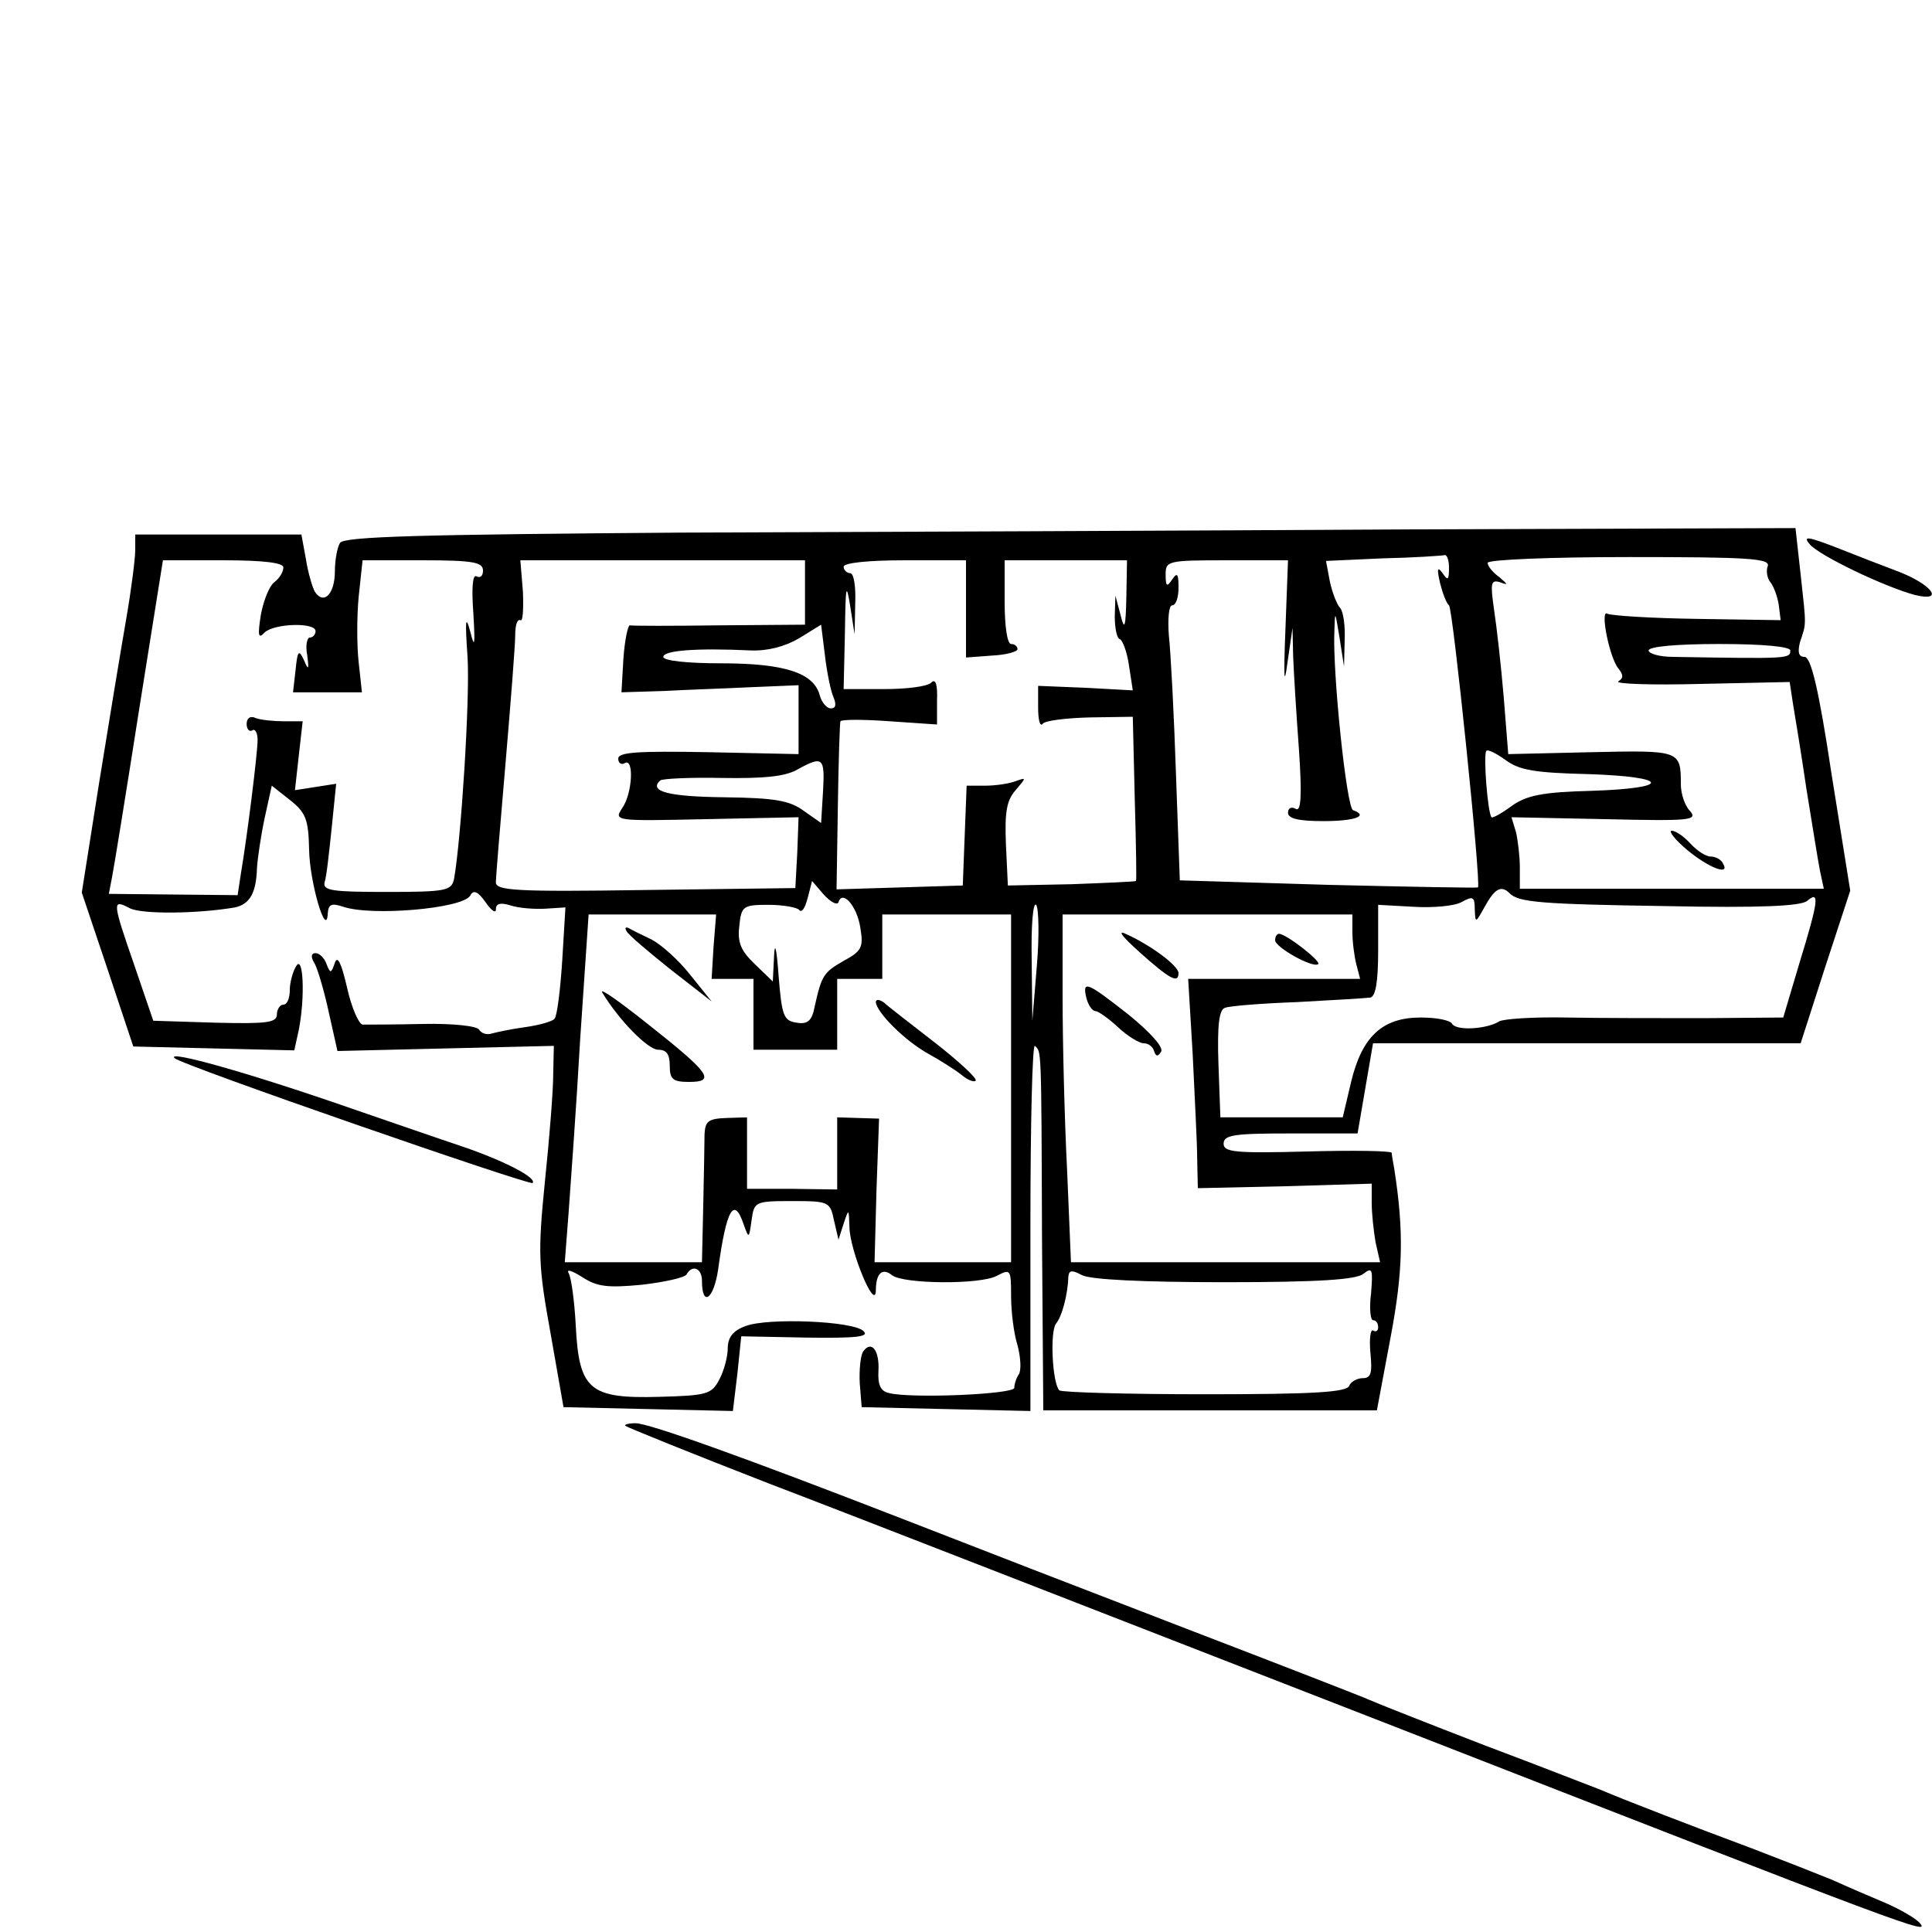 <?xml version="1.0" standalone="no"?>
<!DOCTYPE svg PUBLIC "-//W3C//DTD SVG 20010904//EN"
 "http://www.w3.org/TR/2001/REC-SVG-20010904/DTD/svg10.dtd">
<svg version="1.0" xmlns="http://www.w3.org/2000/svg"
 width="300pt" height="300pt" viewBox="0 0 300 300"
 preserveAspectRatio="xMidYMid meet">
<g transform="translate(0,300) scale(0.1,-0.1)"
fill="#000000" stroke="none">
<path d="M1061 2173 c-405 -3 -527 -6 -533 -16 -4 -6 -8 -26 -8 -44 0 -35 -17
-53 -31 -32 -4 7 -11 31 -14 51 l-7 38 -129 0 -129 0 0 -24 c0 -13 -6 -61 -14
-107 -8 -46 -27 -161 -42 -254 l-27 -171 40 -119 40 -120 125 -3 125 -3 7 32
c10 51 7 117 -4 99 -5 -8 -10 -25 -10 -37 0 -13 -4 -23 -10 -23 -5 0 -10 -7
-10 -15 0 -13 -15 -15 -96 -13 l-96 3 -29 85 c-35 101 -35 104 -8 90 18 -10
106 -9 164 1 23 5 33 23 34 61 1 15 6 50 12 78 l11 50 28 -22 c25 -20 29 -30
30 -78 1 -51 27 -139 29 -98 1 14 6 16 24 10 44 -15 184 -3 197 17 5 10 12 7
24 -10 9 -13 16 -18 16 -11 0 9 7 11 23 6 12 -4 36 -6 54 -5 l31 2 -5 -83 c-3
-46 -8 -86 -12 -90 -3 -4 -24 -10 -46 -13 -22 -3 -45 -8 -52 -10 -7 -2 -15 0
-19 6 -3 6 -42 10 -87 9 -45 -1 -87 -1 -94 -1 -6 1 -17 26 -24 57 -9 39 -15
51 -19 39 -6 -17 -7 -17 -13 -2 -3 9 -11 17 -17 17 -7 0 -8 -6 -1 -17 5 -10
15 -44 22 -77 l13 -58 168 4 168 4 -1 -45 c0 -25 -6 -100 -13 -167 -11 -110
-10 -130 9 -235 l20 -114 131 -3 132 -3 7 58 6 58 101 -2 c77 -1 98 1 89 10
-16 16 -149 21 -183 8 -20 -7 -28 -18 -28 -35 0 -13 -6 -35 -13 -48 -12 -23
-19 -25 -94 -27 -108 -3 -124 11 -129 111 -2 38 -7 74 -11 81 -4 7 5 4 21 -6
23 -15 39 -17 92 -12 35 4 67 11 70 16 9 16 24 10 24 -10 0 -41 18 -29 25 17
13 96 25 115 40 70 8 -22 8 -21 12 7 4 29 5 30 63 30 57 0 59 -1 65 -30 l7
-30 8 25 c8 24 8 24 9 -6 1 -37 40 -131 41 -98 0 27 10 36 25 24 17 -14 138
-15 163 -1 21 11 22 10 22 -31 0 -24 4 -58 10 -77 5 -19 6 -39 2 -45 -4 -6 -7
-15 -7 -21 0 -10 -161 -17 -195 -8 -13 3 -17 13 -16 34 2 32 -11 49 -24 30 -4
-7 -6 -29 -5 -49 l3 -37 131 -3 131 -3 0 287 c0 158 3 284 7 280 10 -10 10 4
11 -298 l2 -268 259 0 259 0 21 112 c20 105 21 166 6 263 -2 11 -4 22 -4 25
-1 3 -59 4 -131 2 -112 -3 -130 -1 -130 12 0 14 17 16 104 16 l104 0 12 70 12
70 332 0 332 0 38 118 39 119 -29 181 c-20 133 -32 182 -42 182 -9 0 -11 7 -7
23 10 30 10 23 1 105 l-8 72 -602 -2 c-330 -2 -837 -4 -1125 -5z m1189 -55 c0
-19 -2 -20 -10 -8 -8 11 -9 7 -4 -15 4 -16 10 -32 14 -35 6 -4 50 -431 45
-438 -1 -1 -106 1 -232 4 l-231 7 -6 166 c-3 91 -8 187 -11 214 -2 26 0 47 5
47 6 0 10 12 10 28 0 21 -2 24 -10 12 -8 -12 -10 -11 -10 8 0 21 3 22 95 22
l95 0 -4 -107 c-3 -76 -2 -91 3 -53 l8 55 1 -45 c1 -25 5 -90 9 -144 5 -74 3
-97 -5 -92 -7 4 -12 1 -12 -6 0 -9 16 -13 55 -13 49 0 71 8 46 17 -10 3 -32
214 -29 278 1 33 1 32 8 -10 l7 -45 1 41 c1 22 -2 44 -7 50 -5 5 -12 23 -16
41 l-6 32 88 4 c48 1 91 4 96 5 4 1 7 -8 7 -20z m495 3 c-3 -7 -1 -19 4 -25 5
-6 11 -22 13 -35 l3 -24 -130 2 c-71 1 -133 5 -139 8 -12 8 3 -68 17 -85 8
-10 8 -15 0 -20 -6 -4 51 -6 127 -4 l139 3 5 -33 c3 -18 13 -78 21 -133 9 -55
18 -112 21 -127 l6 -28 -236 0 -236 0 0 33 c0 17 -3 42 -6 55 l-7 23 146 -3
c132 -3 144 -2 131 13 -8 8 -14 27 -14 41 0 53 -1 53 -139 50 l-129 -3 -7 88
c-4 48 -11 110 -15 136 -6 42 -5 47 9 43 13 -5 13 -4 -1 8 -10 7 -18 17 -18
22 0 5 98 9 220 9 183 0 219 -2 215 -14z m-2305 -2 c0 -7 -6 -17 -14 -23 -8
-6 -17 -29 -21 -51 -5 -32 -4 -38 6 -27 15 14 79 16 79 2 0 -5 -4 -10 -9 -10
-4 0 -7 -12 -4 -27 3 -23 2 -25 -5 -8 -8 17 -10 15 -13 -15 l-4 -35 53 0 54 0
-5 46 c-3 26 -3 72 0 103 l6 56 93 0 c79 0 94 -3 94 -16 0 -8 -4 -12 -10 -9
-6 4 -8 -17 -5 -57 3 -51 2 -56 -5 -28 -7 26 -8 17 -4 -40 4 -64 -10 -284 -21
-345 -4 -18 -12 -20 -104 -20 -85 0 -100 2 -97 15 3 8 7 46 11 84 l7 69 -32
-5 -32 -5 6 54 6 53 -29 0 c-16 0 -36 2 -44 5 -8 4 -14 0 -14 -9 0 -8 4 -13 9
-10 4 3 8 -4 8 -15 0 -20 -16 -149 -26 -208 l-5 -33 -100 1 -100 1 5 26 c3 15
22 132 42 260 l37 232 94 0 c63 0 93 -4 93 -11z m810 -39 l0 -50 -132 -1 c-73
-1 -136 -1 -140 0 -3 0 -8 -23 -10 -52 l-3 -52 65 2 c36 2 98 4 138 6 l72 3 0
-54 0 -53 -140 3 c-110 2 -140 0 -140 -10 0 -7 5 -10 10 -7 15 9 12 -48 -4
-70 -13 -20 -11 -20 130 -17 l144 3 -2 -55 -3 -55 -233 -3 c-201 -3 -232 -1
-232 12 0 8 7 92 15 185 8 94 15 183 15 198 0 16 3 26 8 24 4 -3 5 17 4 44
l-4 49 221 0 221 0 0 -50z m250 -25 l0 -76 40 3 c22 1 40 6 40 10 0 4 -4 8
-10 8 -6 0 -10 28 -10 65 l0 65 95 0 95 0 -1 -57 c-1 -48 -3 -53 -9 -28 l-8
30 -1 -32 c0 -17 3 -33 7 -35 5 -1 12 -20 15 -41 l6 -39 -73 4 -74 3 0 -34 c0
-19 3 -30 7 -25 3 5 36 9 73 10 l67 1 3 -126 c2 -69 3 -127 2 -129 -1 -1 -46
-3 -100 -5 l-99 -2 -3 64 c-2 50 1 68 15 84 17 20 17 20 0 14 -10 -4 -32 -7
-47 -7 l-29 0 -3 -77 -3 -78 -98 -3 -98 -3 2 128 c1 70 3 130 4 133 2 3 36 3
77 0 l73 -5 0 37 c1 25 -2 35 -9 28 -6 -6 -38 -10 -73 -10 l-63 0 2 88 c1 72
2 79 8 42 l7 -45 1 48 c1 26 -2 47 -8 47 -5 0 -10 5 -10 10 0 6 38 10 95 10
l95 0 0 -75z m-206 -137 c5 -12 4 -18 -4 -18 -6 0 -14 9 -17 20 -9 35 -54 50
-153 50 -53 0 -90 4 -90 10 0 10 51 14 136 10 26 -1 53 6 75 19 l34 21 6 -48
c3 -26 9 -55 13 -64z m1486 72 c0 -13 -3 -13 -182 -10 -21 0 -38 5 -38 10 0 6
43 10 110 10 67 0 110 -4 110 -10z m-315 -192 c128 -4 133 -22 6 -26 -76 -2
-100 -7 -123 -23 -16 -12 -31 -20 -32 -18 -6 7 -13 98 -8 103 2 3 16 -4 31
-15 21 -15 45 -19 126 -21z m-1187 -27 l-3 -49 -27 19 c-22 16 -45 20 -123 21
-87 1 -118 9 -100 26 3 3 47 5 96 4 64 -1 98 2 117 13 40 22 43 19 40 -34z
m24 -172 c6 20 29 -6 34 -40 5 -30 2 -36 -26 -51 -31 -18 -34 -22 -45 -71 -4
-22 -11 -28 -28 -25 -20 3 -23 10 -28 73 -3 42 -6 54 -7 31 l-2 -40 -28 27
c-22 21 -27 34 -24 59 3 31 6 33 45 33 23 0 45 -4 48 -8 4 -5 9 3 13 18 l7 27
18 -21 c11 -12 21 -17 23 -12z m1042 14 c14 -14 46 -17 244 -20 145 -3 208 0
218 8 20 17 18 1 -12 -97 l-25 -84 -122 -1 c-67 0 -164 0 -215 1 -50 1 -97 -2
-104 -6 -19 -12 -66 -15 -73 -4 -3 6 -25 10 -49 10 -59 0 -91 -29 -108 -100
l-13 -55 -95 0 -95 0 -3 83 c-2 60 1 84 10 87 7 3 58 7 113 9 55 3 106 6 113
7 8 2 12 24 12 73 l0 71 54 -3 c30 -2 64 1 75 7 18 10 21 9 21 -11 1 -22 1
-22 16 5 15 27 25 33 38 20z m-734 -113 l-7 -85 -1 95 c-1 52 2 90 7 85 4 -6
5 -48 1 -95z m-502 30 l-3 -50 33 0 32 0 0 -55 0 -55 65 0 65 0 0 55 0 55 35
0 35 0 0 50 0 50 100 0 100 0 0 -270 0 -270 -106 0 -106 0 3 112 4 111 -33 1
-32 1 0 -56 0 -56 -70 1 -70 0 0 56 0 55 -32 -1 c-28 -1 -33 -5 -34 -25 0 -13
-1 -63 -2 -111 l-2 -88 -106 0 -107 0 6 78 c3 42 12 164 18 270 l13 192 99 0
99 0 -4 -50z m992 23 c0 -16 3 -38 6 -50 l6 -23 -133 0 -134 0 7 -117 c3 -65
7 -138 7 -163 l1 -45 135 3 135 4 0 -30 c0 -16 3 -44 6 -61 l7 -31 -240 0
-240 0 -6 143 c-4 78 -7 199 -7 270 l0 127 225 0 225 0 0 -27z m-198 -544
c146 0 204 4 215 13 14 11 15 7 12 -30 -3 -23 -1 -42 3 -42 5 0 8 -5 8 -11 0
-5 -3 -8 -8 -5 -4 2 -6 -13 -4 -35 3 -31 1 -39 -12 -39 -9 0 -19 -6 -21 -12
-4 -10 -58 -13 -224 -13 -121 0 -222 3 -226 6 -11 11 -15 92 -5 104 9 11 18
44 19 73 1 10 6 10 21 2 13 -7 95 -11 222 -11z"/>
<path d="M2620 1680 c34 -28 68 -41 55 -20 -3 6 -12 10 -19 10 -7 0 -21 9 -31
20 -10 11 -23 20 -29 20 -6 0 5 -14 24 -30z"/>
<path d="M973 1554 c3 -6 34 -32 69 -60 l63 -49 -33 41 c-18 23 -45 47 -60 55
-15 7 -31 15 -36 18 -5 2 -6 0 -3 -5z"/>
<path d="M935 1459 c26 -43 71 -89 87 -89 13 0 18 -7 18 -25 0 -21 5 -25 30
-25 42 0 32 14 -63 89 -44 35 -76 58 -72 50z"/>
<path d="M1360 1444 c1 -16 45 -60 81 -80 18 -10 42 -25 52 -33 9 -8 20 -12
22 -9 3 3 -25 29 -62 58 -37 29 -74 57 -80 63 -7 5 -13 6 -13 1z"/>
<path d="M1770 1521 c46 -41 60 -49 60 -32 0 11 -41 42 -80 60 -16 8 -9 -2 20
-28z"/>
<path d="M1980 1540 c0 -11 59 -44 67 -37 4 5 -50 47 -61 47 -3 0 -6 -4 -6
-10z"/>
<path d="M1687 1450 c3 -11 9 -20 14 -20 4 0 20 -11 35 -25 15 -14 33 -25 40
-25 7 0 14 -5 16 -12 3 -9 6 -9 11 -1 4 7 -17 30 -50 57 -65 51 -73 55 -66 26z"/>
<path d="M2810 2155 c15 -18 118 -67 164 -79 46 -11 26 16 -25 36 -24 9 -68
26 -98 38 -44 17 -52 18 -41 5z"/>
<path d="M271 1357 c8 -10 551 -198 556 -194 7 8 -43 34 -107 56 -36 12 -114
39 -175 60 -161 56 -287 91 -274 78z"/>
<path d="M971 786 c2 -2 103 -43 224 -90 121 -46 551 -214 955 -371 828 -323
847 -330 831 -311 -6 7 -30 21 -53 31 -24 10 -61 26 -83 36 -22 9 -78 31 -125
49 -86 32 -198 75 -235 91 -11 4 -92 36 -180 69 -88 34 -169 66 -180 71 -11 5
-132 52 -270 105 -262 101 -267 103 -460 178 -237 92 -387 146 -408 146 -11 0
-18 -2 -16 -4z"/>
</g>
</svg>
